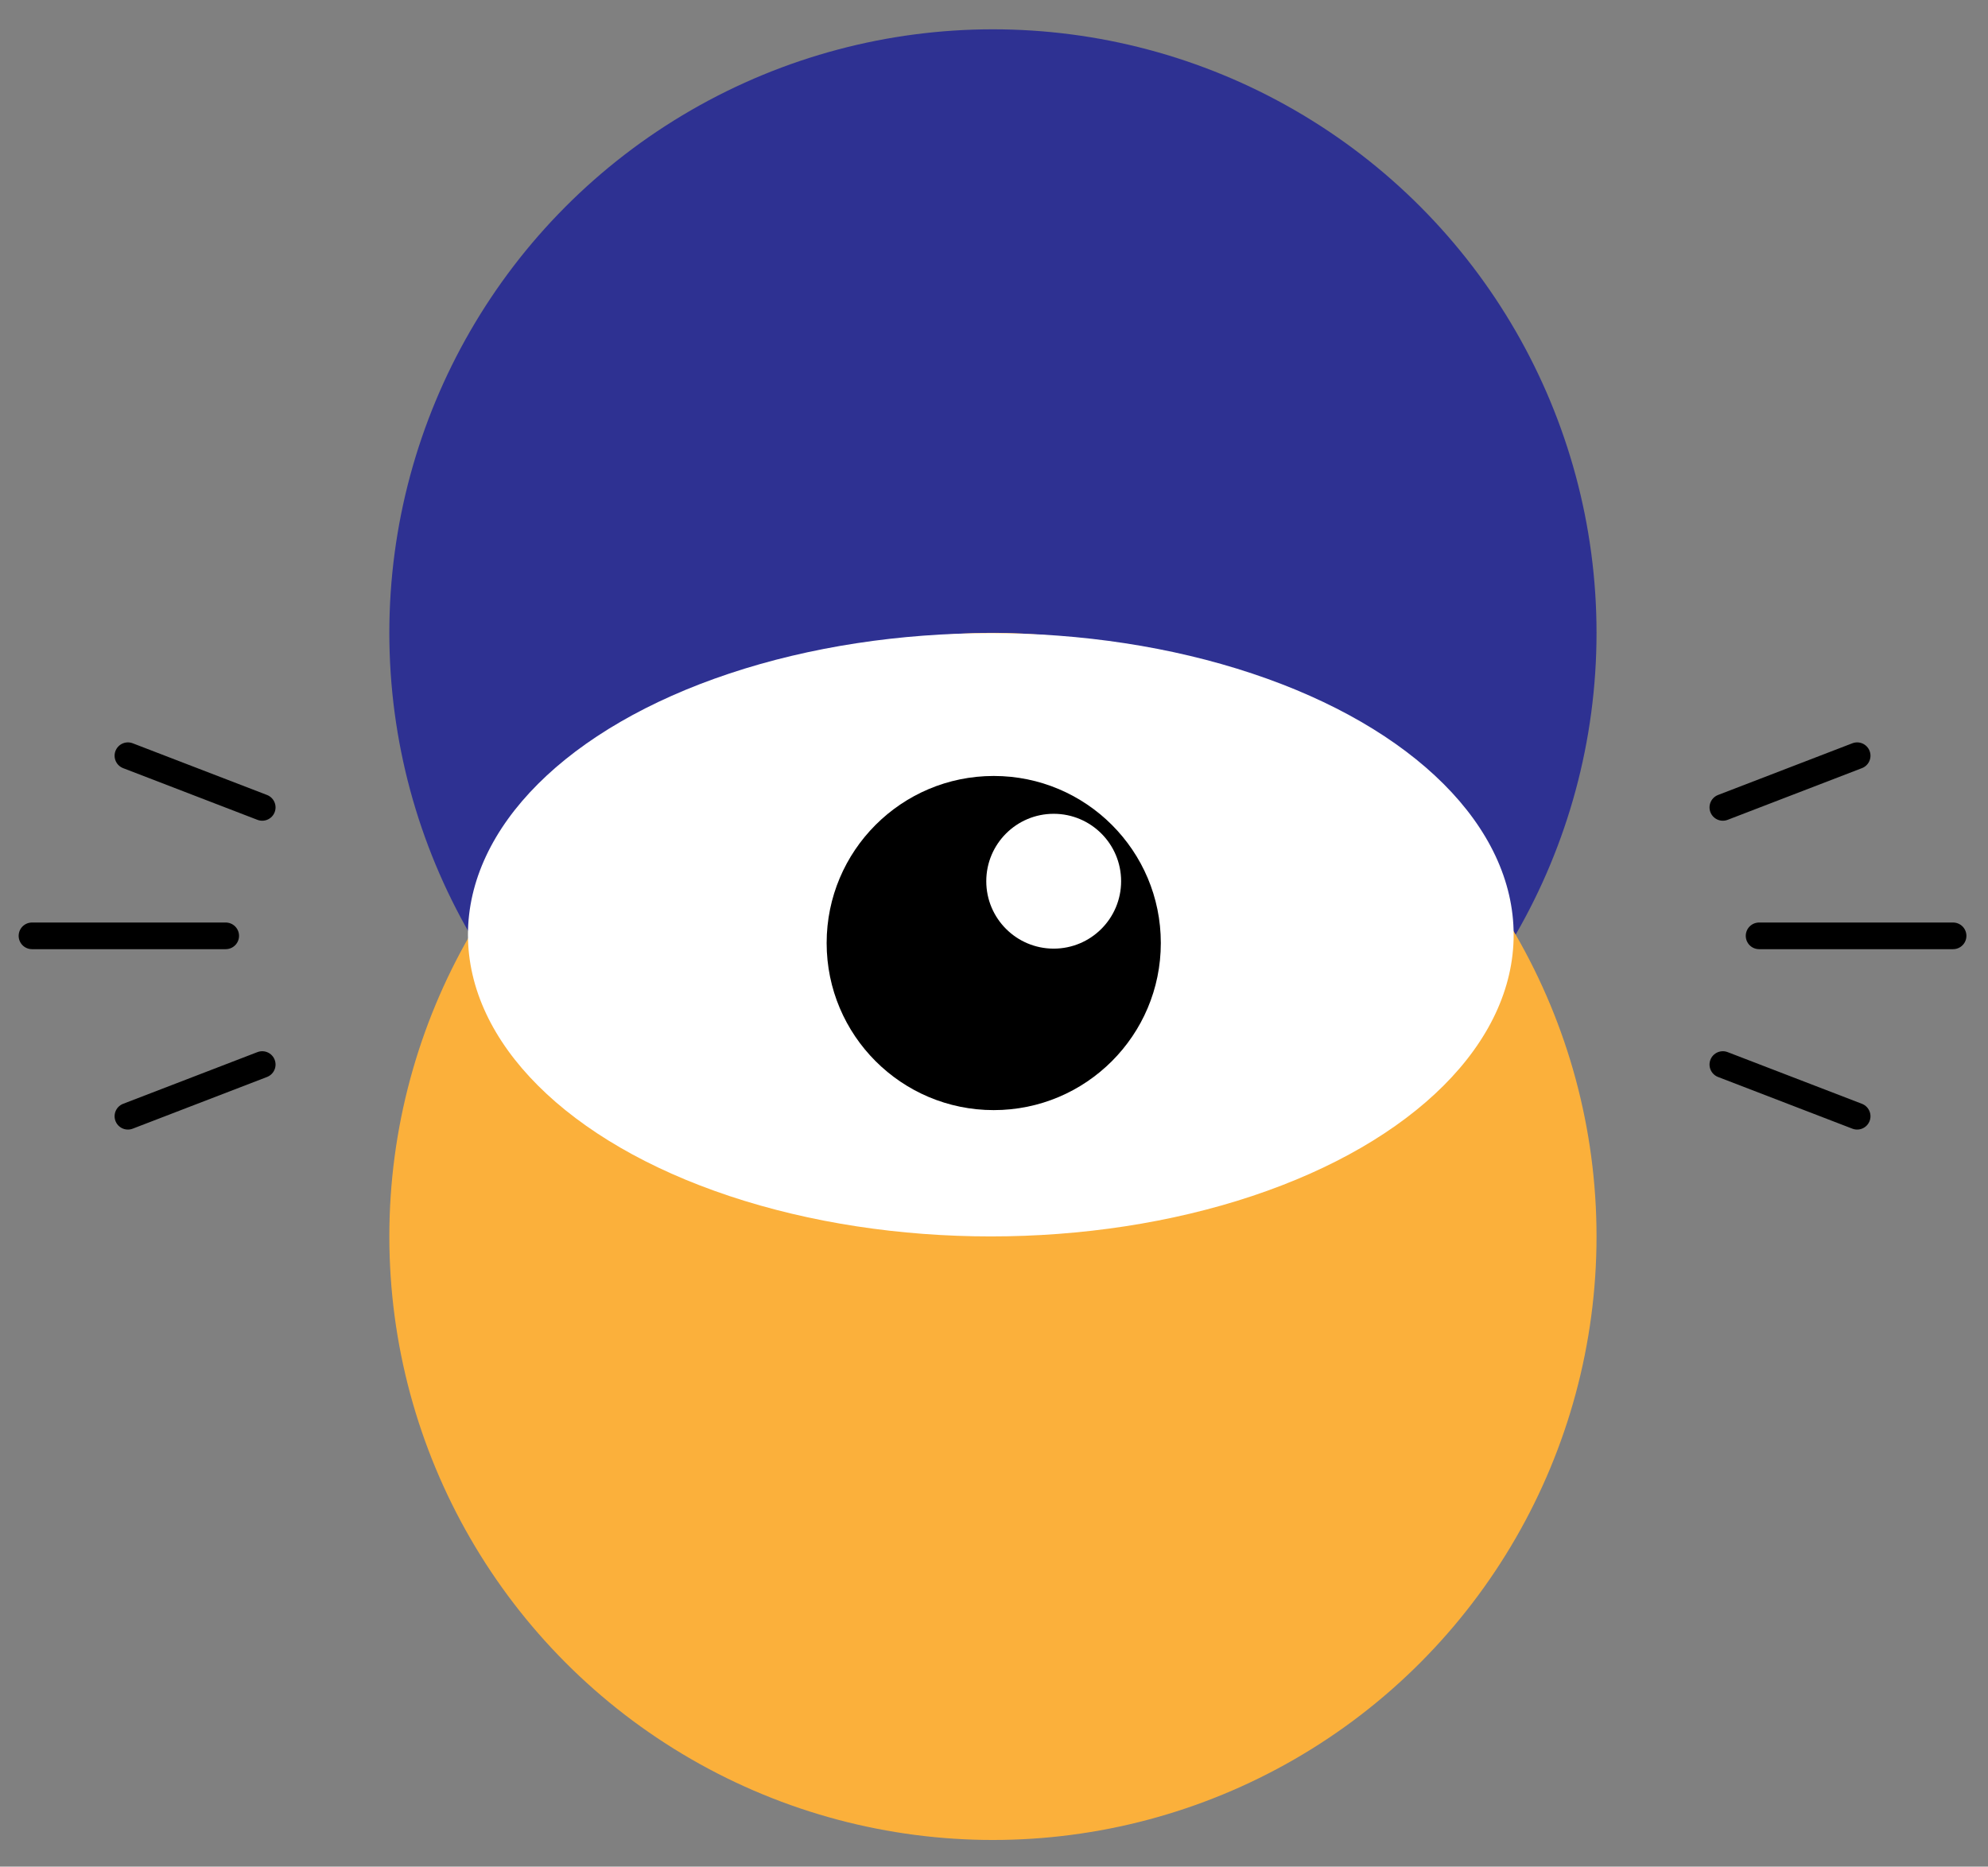 <?xml version="1.0" encoding="utf-8"?>
<!-- Generator: Adobe Illustrator 22.0.1, SVG Export Plug-In . SVG Version: 6.00 Build 0)  -->
<svg version="1.1" id="Layer_1" xmlns="http://www.w3.org/2000/svg" xmlns:xlink="http://www.w3.org/1999/xlink" x="0px" y="0px"
	 viewBox="0 0 746 700.5" style="enable-background:new 0 0 746 700.5;" xml:space="preserve">
<rect x="0" y="0" width="746" height="700.5" fill="#808080" stroke="none"/>
<style type="text/css">
	.st0{fill:#2E3192;}
	.st1{fill:#FBB03B;}
	.st2{fill:#FFFFFF;}
	.st3{fill:none;stroke:#000000;stroke-width:10;stroke-linecap:round;stroke-miterlimit:10;}
</style>
<g>
	<circle class="st0" cx="372.6" cy="237.5" r="226.5"/>
	<circle class="st1" cx="372.6" cy="464" r="226.5"/>
	<ellipse class="st2" cx="371.8" cy="350.8" rx="196.2" ry="113.2"/>
	<circle cx="372.9" cy="353.9" r="62.7"/>
	<circle class="st2" cx="395.4" cy="330.7" r="25.3"/>
	<line class="st3" x1="48" y1="283.6" x2="98.4" y2="303"/>
	<line class="st3" x1="48" y1="418.9" x2="98.4" y2="399.5"/>
	<line class="st3" x1="84.7" y1="351.2" x2="12" y2="351.2"/>
	<line class="st3" x1="696.9" y1="283.6" x2="646.5" y2="303"/>
	<line class="st3" x1="696.9" y1="418.9" x2="646.5" y2="399.5"/>
	<line class="st3" x1="660.1" y1="351.2" x2="732.9" y2="351.2"/>
</g>
</svg>
